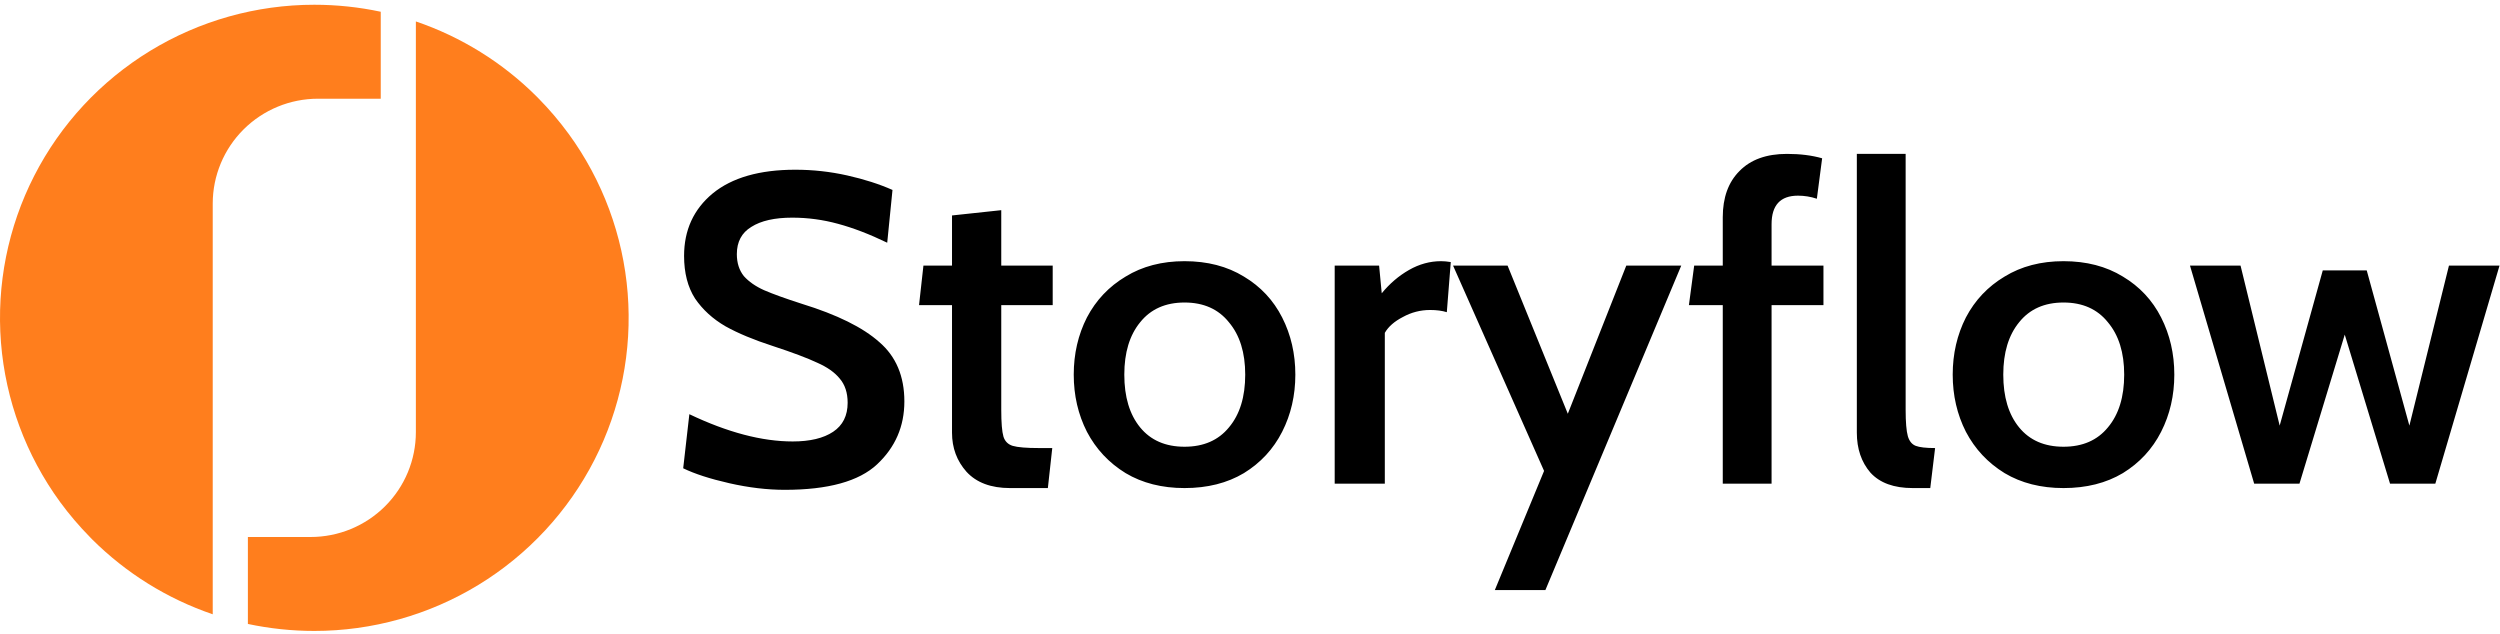 <svg width="398" height="101" viewBox="0 0 398 101" fill="none" xmlns="http://www.w3.org/2000/svg">
    <path d="M124.935 77.98C122.135 77.98 119.195 77.63 116.115 76.93C113.035 76.23 110.585 75.437 108.765 74.55L109.745 65.94C115.812 68.833 121.295 70.28 126.195 70.28C128.948 70.28 131.095 69.767 132.635 68.74C134.175 67.713 134.945 66.173 134.945 64.12C134.945 62.533 134.525 61.25 133.685 60.27C132.892 59.29 131.702 58.45 130.115 57.75C128.528 57.003 126.172 56.117 123.045 55.09C120.012 54.11 117.492 53.06 115.485 51.94C113.478 50.773 111.868 49.303 110.655 47.53C109.488 45.71 108.905 43.447 108.905 40.74C108.905 36.633 110.422 33.32 113.455 30.8C116.535 28.28 120.922 27.02 126.615 27.02C129.415 27.02 132.168 27.323 134.875 27.93C137.582 28.537 139.985 29.307 142.085 30.24L141.245 38.64C138.445 37.287 135.832 36.283 133.405 35.63C131.025 34.977 128.598 34.65 126.125 34.65C123.325 34.65 121.155 35.14 119.615 36.12C118.075 37.053 117.305 38.5 117.305 40.46C117.305 41.86 117.678 43.027 118.425 43.96C119.218 44.847 120.292 45.593 121.645 46.2C123.045 46.807 125.052 47.53 127.665 48.37C133.265 50.097 137.372 52.127 139.985 54.46C142.645 56.747 143.975 59.897 143.975 63.91C143.975 67.877 142.528 71.213 139.635 73.92C136.742 76.627 131.842 77.98 124.935 77.98ZM160.8 77.7C157.767 77.7 155.457 76.837 153.87 75.11C152.33 73.383 151.56 71.307 151.56 68.88V48.58H146.31L147.01 42.28H151.56V34.3L159.4 33.46V42.28H167.59V48.58H159.4V65.24C159.4 67.293 159.517 68.717 159.75 69.51C159.983 70.257 160.473 70.747 161.22 70.98C162.013 71.213 163.413 71.33 165.42 71.33H167.52L166.82 77.7H160.8ZM188.579 77.7C184.986 77.7 181.859 76.907 179.199 75.32C176.539 73.687 174.486 71.493 173.039 68.74C171.639 65.987 170.939 62.953 170.939 59.64C170.939 56.327 171.639 53.293 173.039 50.54C174.486 47.787 176.539 45.617 179.199 44.03C181.859 42.397 184.986 41.58 188.579 41.58C192.219 41.58 195.369 42.397 198.029 44.03C200.689 45.617 202.719 47.787 204.119 50.54C205.519 53.293 206.219 56.327 206.219 59.64C206.219 62.953 205.519 65.987 204.119 68.74C202.719 71.493 200.689 73.687 198.029 75.32C195.369 76.907 192.219 77.7 188.579 77.7ZM188.579 71.12C191.613 71.12 193.969 70.093 195.649 68.04C197.376 65.987 198.239 63.187 198.239 59.64C198.239 56.14 197.376 53.363 195.649 51.31C193.969 49.21 191.613 48.16 188.579 48.16C185.546 48.16 183.189 49.21 181.509 51.31C179.829 53.363 178.989 56.14 178.989 59.64C178.989 63.187 179.829 65.987 181.509 68.04C183.189 70.093 185.546 71.12 188.579 71.12ZM212.483 42.28H219.553L219.973 46.69C221.233 45.15 222.679 43.913 224.313 42.98C225.946 42.047 227.649 41.58 229.423 41.58C229.889 41.58 230.403 41.627 230.963 41.72L230.333 49.7C229.586 49.467 228.699 49.35 227.673 49.35C226.133 49.35 224.686 49.723 223.333 50.47C221.979 51.17 221.023 52.01 220.463 52.99V77H212.483V42.28ZM245.816 74.97L231.326 42.28H240.006L249.596 65.87L258.906 42.28H267.656L246.026 93.94H237.976L245.816 74.97ZM274.264 48.58H268.874L269.714 42.28H274.264V34.58C274.264 31.453 275.15 29.003 276.924 27.23C278.697 25.41 281.217 24.5 284.484 24.5C286.584 24.5 288.45 24.733 290.084 25.2L289.244 31.64C288.264 31.313 287.26 31.15 286.234 31.15C283.434 31.15 282.034 32.667 282.034 35.7V42.28H290.294V48.58H282.034V77H274.264V48.58ZM304.498 77.7C301.511 77.7 299.271 76.883 297.778 75.25C296.331 73.57 295.608 71.447 295.608 68.88V24.5H303.378V65.24C303.378 67.2 303.494 68.6 303.728 69.44C303.961 70.233 304.381 70.747 304.988 70.98C305.594 71.213 306.621 71.33 308.068 71.33L307.298 77.7H304.498ZM328.511 77.7C324.917 77.7 321.791 76.907 319.131 75.32C316.471 73.687 314.417 71.493 312.971 68.74C311.571 65.987 310.871 62.953 310.871 59.64C310.871 56.327 311.571 53.293 312.971 50.54C314.417 47.787 316.471 45.617 319.131 44.03C321.791 42.397 324.917 41.58 328.511 41.58C332.151 41.58 335.301 42.397 337.961 44.03C340.621 45.617 342.651 47.787 344.051 50.54C345.451 53.293 346.151 56.327 346.151 59.64C346.151 62.953 345.451 65.987 344.051 68.74C342.651 71.493 340.621 73.687 337.961 75.32C335.301 76.907 332.151 77.7 328.511 77.7ZM328.511 71.12C331.544 71.12 333.901 70.093 335.581 68.04C337.307 65.987 338.171 63.187 338.171 59.64C338.171 56.14 337.307 53.363 335.581 51.31C333.901 49.21 331.544 48.16 328.511 48.16C325.477 48.16 323.121 49.21 321.441 51.31C319.761 53.363 318.921 56.14 318.921 59.64C318.921 63.187 319.761 65.987 321.441 68.04C323.121 70.093 325.477 71.12 328.511 71.12ZM348.644 42.28H356.694L362.924 67.76L369.784 43.05H376.784L383.574 67.76L389.874 42.28H397.924L387.704 77H380.494L373.284 53.27L366.074 77H358.864L348.644 42.28Z" fill="black"/>
    <path d="M90.511 21.287C89.071 19.319 87.49 17.457 85.78 15.718C85.659 15.596 85.543 15.475 85.422 15.353C80.016 9.963 73.443 5.878 66.206 3.413V68.799C66.206 70.991 65.772 73.162 64.93 75.187C64.088 77.212 62.854 79.052 61.298 80.601C59.742 82.151 57.895 83.381 55.863 84.219C53.83 85.058 51.651 85.49 49.451 85.49H39.463V99.333C42.939 100.072 46.484 100.445 50.039 100.445C59.27 100.446 68.32 97.903 76.191 93.099C84.061 88.295 90.444 81.415 94.633 73.221C98.822 65.028 100.653 55.84 99.926 46.673C99.199 37.507 95.94 28.72 90.511 21.283V21.287Z" fill="#FF7E1D"/>
    <path d="M50.039 0.756C40.809 0.756 31.758 3.3 23.889 8.106C16.02 12.911 9.638 19.791 5.449 27.984C1.261 36.178 -0.571 45.365 0.155 54.532C0.882 63.698 4.14 72.485 9.568 79.921C11.011 81.889 12.594 83.75 14.306 85.49C14.423 85.608 14.538 85.726 14.656 85.852C20.061 91.241 26.632 95.326 33.867 97.795V32.402C33.869 27.975 35.635 23.731 38.778 20.602C41.92 17.473 46.182 15.715 50.626 15.715H60.614V1.871C57.138 1.129 53.593 0.756 50.039 0.756Z" fill="#FF7E1D"/>
</svg>
